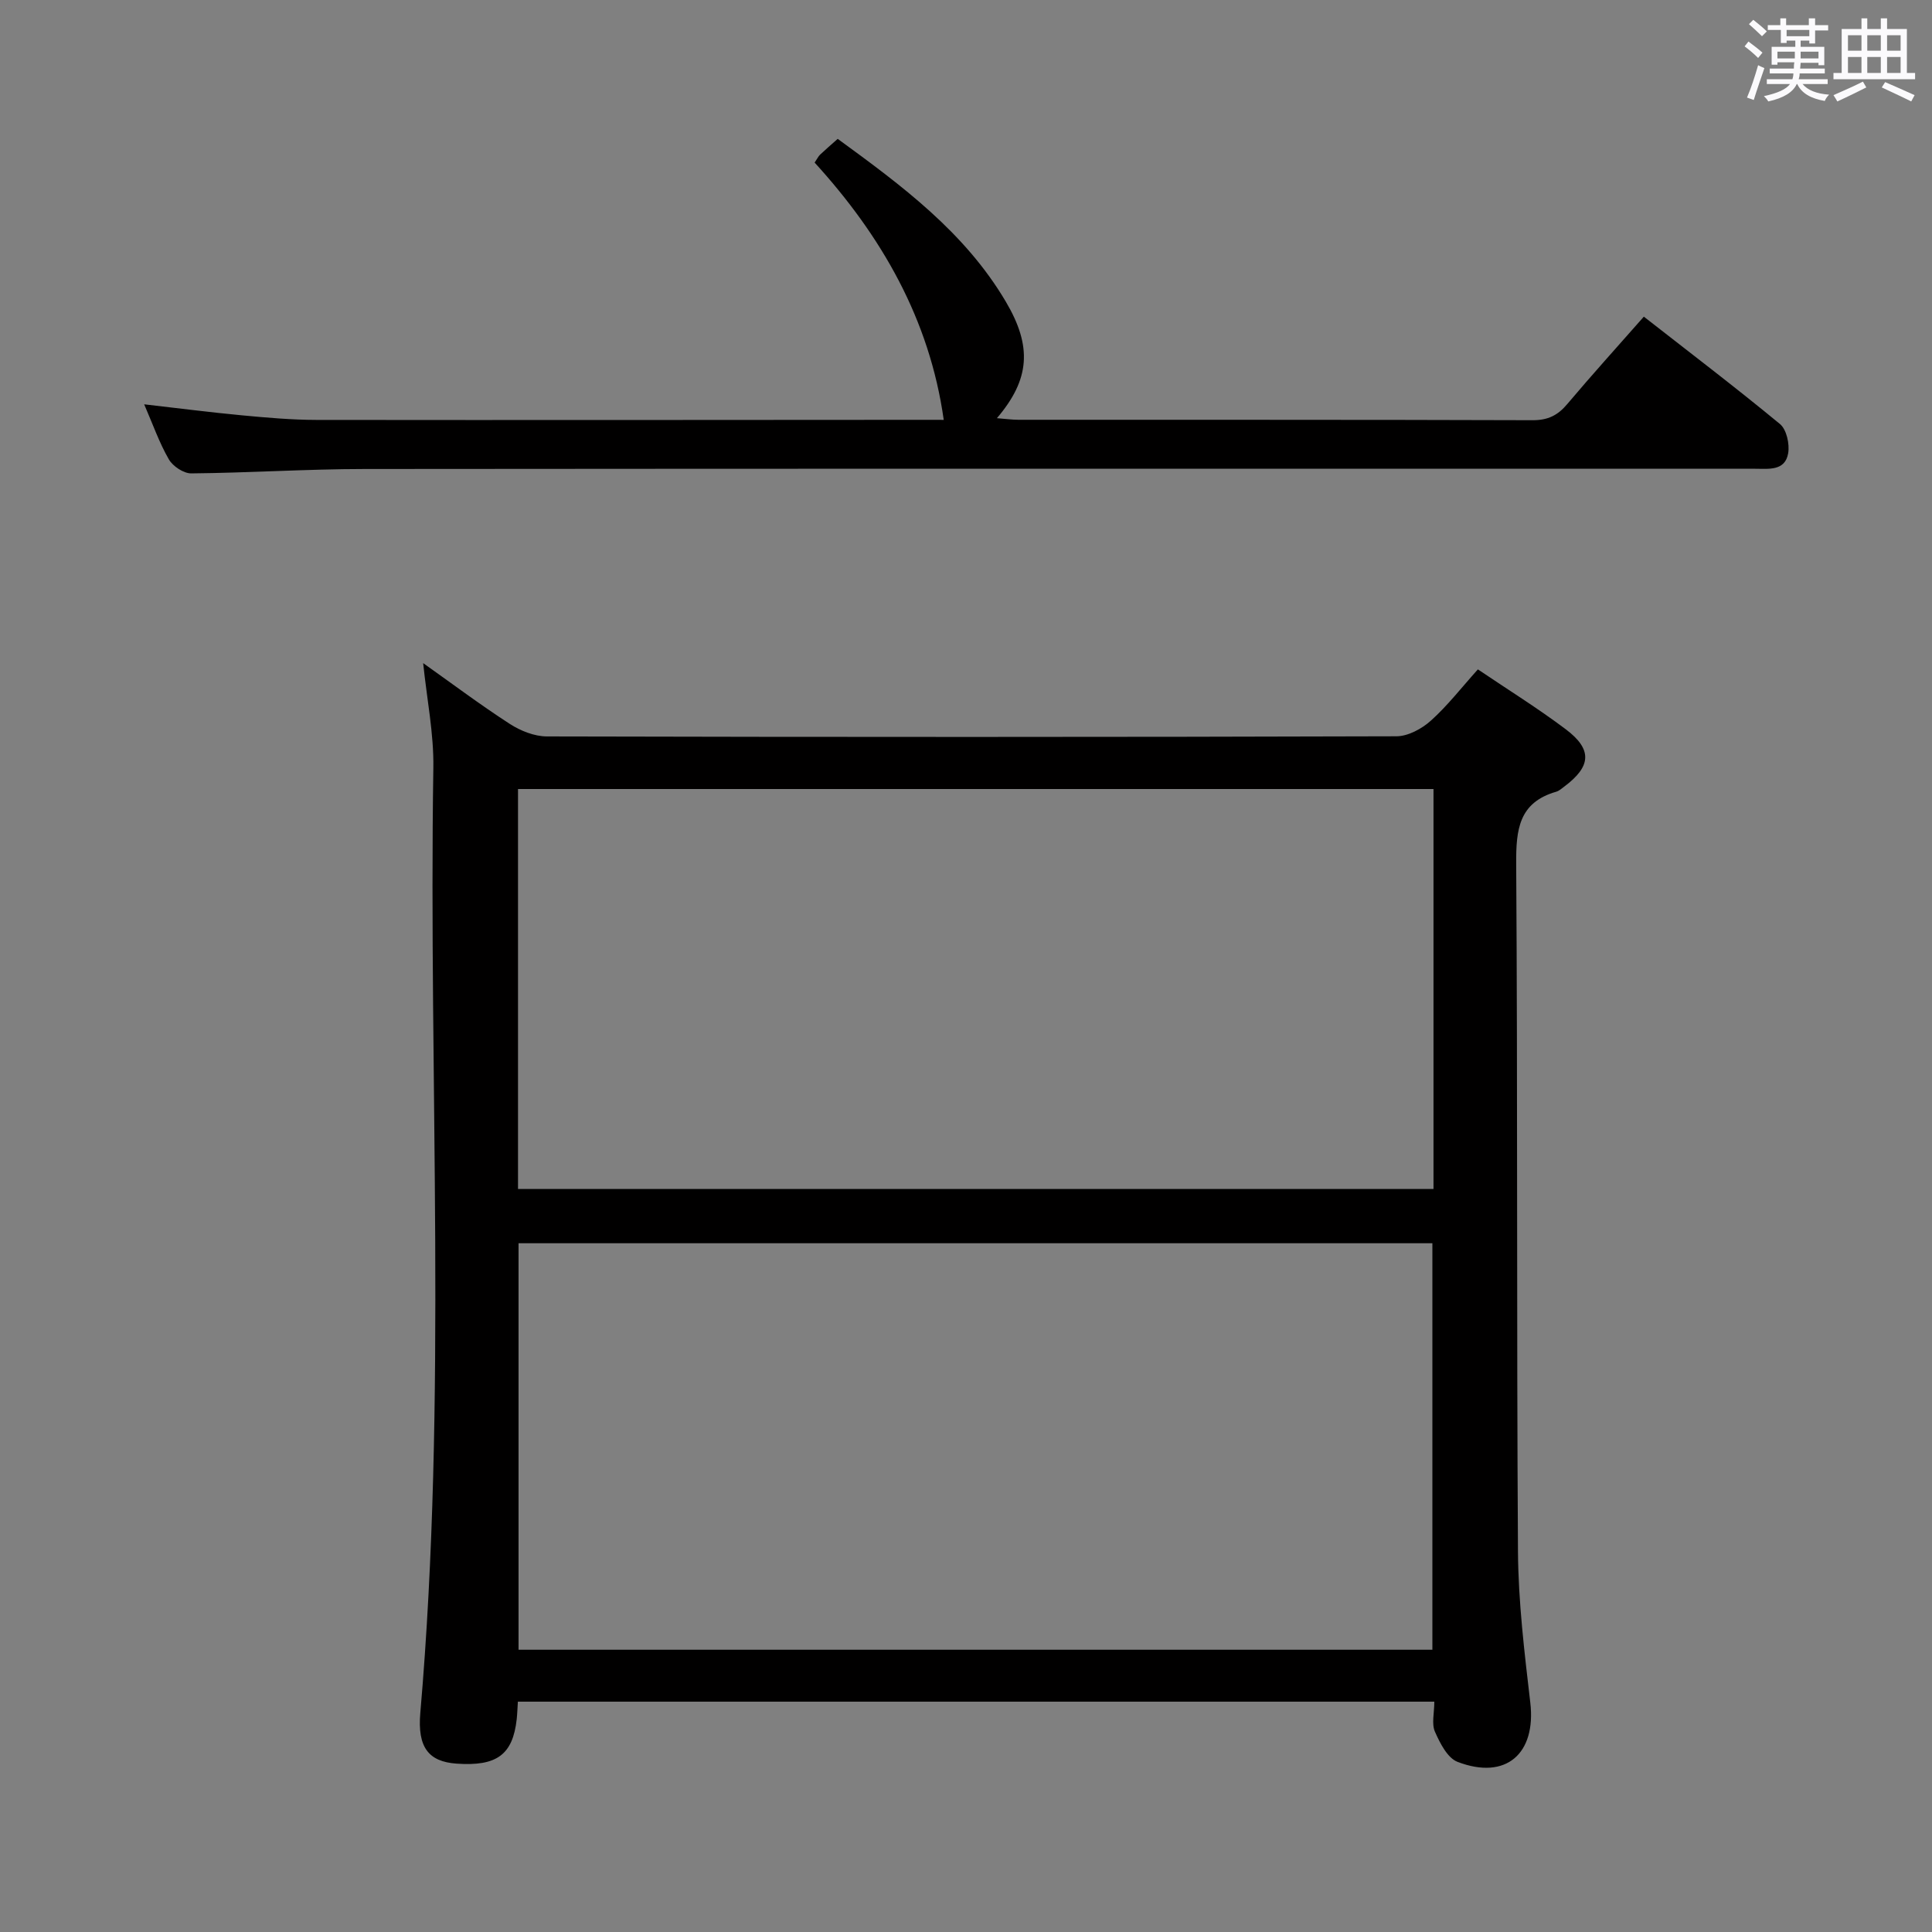 <svg enable-background="new 0 0 400 400" viewBox="0 0 400 400" xmlns="http://www.w3.org/2000/svg"><rect x="0" y="0" width="400" height="400" fill="#808080" stroke="none"/><path d="m361.2 9.6.8-1c.9.7 1.9 1.4 2.9 2.3l-.9 1.1c-1-1-2-1.8-2.8-2.4zm.5 10.6c.9-2.1 1.6-4.3 2.3-6.7.4.2.8.4 1.3.6-.7 2.1-1.5 4.3-2.2 6.6zm.4-15.2.9-.9c1 .8 2 1.6 2.8 2.4l-1 1c-.9-.9-1.8-1.7-2.7-2.5zm12.5-1.2h1.2v1.4h2.7v1.1h-2.7v2.7h-1.2v-.6h-1.8v1.3h4.9v3.8h-1.2v-.5h-3.7c0 .4-.1.9-.1 1.2h5.1v1h-5.2c0 .5-.1.9-.2 1.2h6v1h-5.2c1.1 1.3 2.9 2 5.5 2.2-.4.4-.7.8-.9 1.3-2.9-.5-4.8-1.6-5.7-3.5h-.1c-.8 1.7-2.7 2.9-5.9 3.6-.2-.4-.6-.8-.9-1.1 2.8-.6 4.6-1.4 5.4-2.5h-4.8v-1h5.3c.1-.3.2-.7.2-1.2h-4.9v-1h5c0-.4 0-.8.1-1.3h-3.5v.5h-1.2v-3.7h4.9v-1.3h-1.8v.5h-1.2v-2.7h-2.7v-1h2.6v-1.4h1.2v1.4h4.7v-1.4zm-6.6 8.3h3.6c0-.4 0-.9 0-1.4h-3.6zm1.9-4.6h4.7v-1.3h-4.7zm6.6 3.2h-3.7v1.4h3.7z" fill="#fbfafc"/><path d="m385.3 3.8h1.3v2.2h2.8v-2.2h1.3v2.2h4.1v9.1h1.7v1.3h-16.9v-1.3h1.7v-9.1h4.1v-2.2zm.4 13.1.7 1.2c-1.8.9-3.8 1.9-6 2.9-.2-.4-.5-.8-.8-1.3 2.3-1 4.3-1.9 6.1-2.8zm-3.1-6.4h2.8v-3.2h-2.8zm0 4.6h2.8v-3.3h-2.8zm4-4.6h2.8v-3.2h-2.8zm0 4.6h2.8v-3.3h-2.8zm3.7 1.9c2.1.9 4.1 1.8 6.1 2.7l-.7 1.3c-2.2-1.1-4.2-2-6.1-2.9zm3.2-9.7h-2.8v3.2h2.8v-3.1zm-2.8 7.8h2.8v-3.3h-2.8z" fill="#fbfafc"/><g fill="#010000"><path d="m296.96 352.31c-63.72 0-126.64 0-189.74 0-.09 1.37-.12 2.51-.24 3.63-.82 7.36-4.12 9.79-12.47 9.2-5.76-.41-8.11-3.35-7.49-10.5 5.64-65.17 1.69-130.46 2.7-195.69.11-7.08-1.34-14.18-2.11-21.66 5.96 4.23 11.81 8.62 17.94 12.59 2.21 1.43 5.09 2.58 7.67 2.59 58.64.14 117.28.15 175.91-.03 2.41-.01 5.25-1.56 7.12-3.24 3.44-3.08 6.3-6.8 9.73-10.61 6.22 4.2 12.41 8.04 18.21 12.41 5.54 4.17 5.26 7.68-.32 11.85-.53.4-1.07.89-1.68 1.07-7.74 2.23-8.32 7.84-8.28 14.88.32 47.47.07 94.95.37 142.43.07 10.43 1.34 20.89 2.55 31.27 1.24 10.58-5.02 16.12-15.05 12.28-2.1-.8-3.65-3.89-4.7-6.27-.71-1.64-.12-3.86-.12-6.2zm-.4-10.75c0-28.51 0-56.4 0-84.16-63.37 0-126.38 0-189.2 0v84.16zm.23-178.2c-63.46 0-126.5 0-189.54 0v82.81h189.54c0-27.72 0-55.03 0-82.81z"/><path d="m195.39 86.93c-2.93-20.86-12.93-38.14-26.73-53.27.57-.84.78-1.31 1.13-1.64 1.08-1.02 2.22-2 3.65-3.27 13.21 9.64 26.29 19.29 34.8 33.7 5.5 9.3 5.01 16.09-1.84 24.13 1.71.13 3.09.33 4.46.33 35.48.02 70.97-.03 106.45.09 3.18.01 5.22-1.01 7.19-3.36 5.03-5.97 10.28-11.76 15.84-18.08 9.52 7.44 19 14.65 28.18 22.23 1.37 1.13 2.03 4.14 1.7 6.06-.64 3.71-4.05 3.2-6.86 3.2-95.95 0-191.91-.04-287.86.05-11.97.01-23.94.8-35.91.91-1.58.01-3.82-1.48-4.64-2.92-1.97-3.41-3.29-7.21-5.1-11.38 7.02.8 13.63 1.66 20.25 2.28 5.12.48 10.27.94 15.41.95 42.48.05 84.96 0 127.44-.02 1.11.01 2.22.01 2.44.01z"/></g></svg>